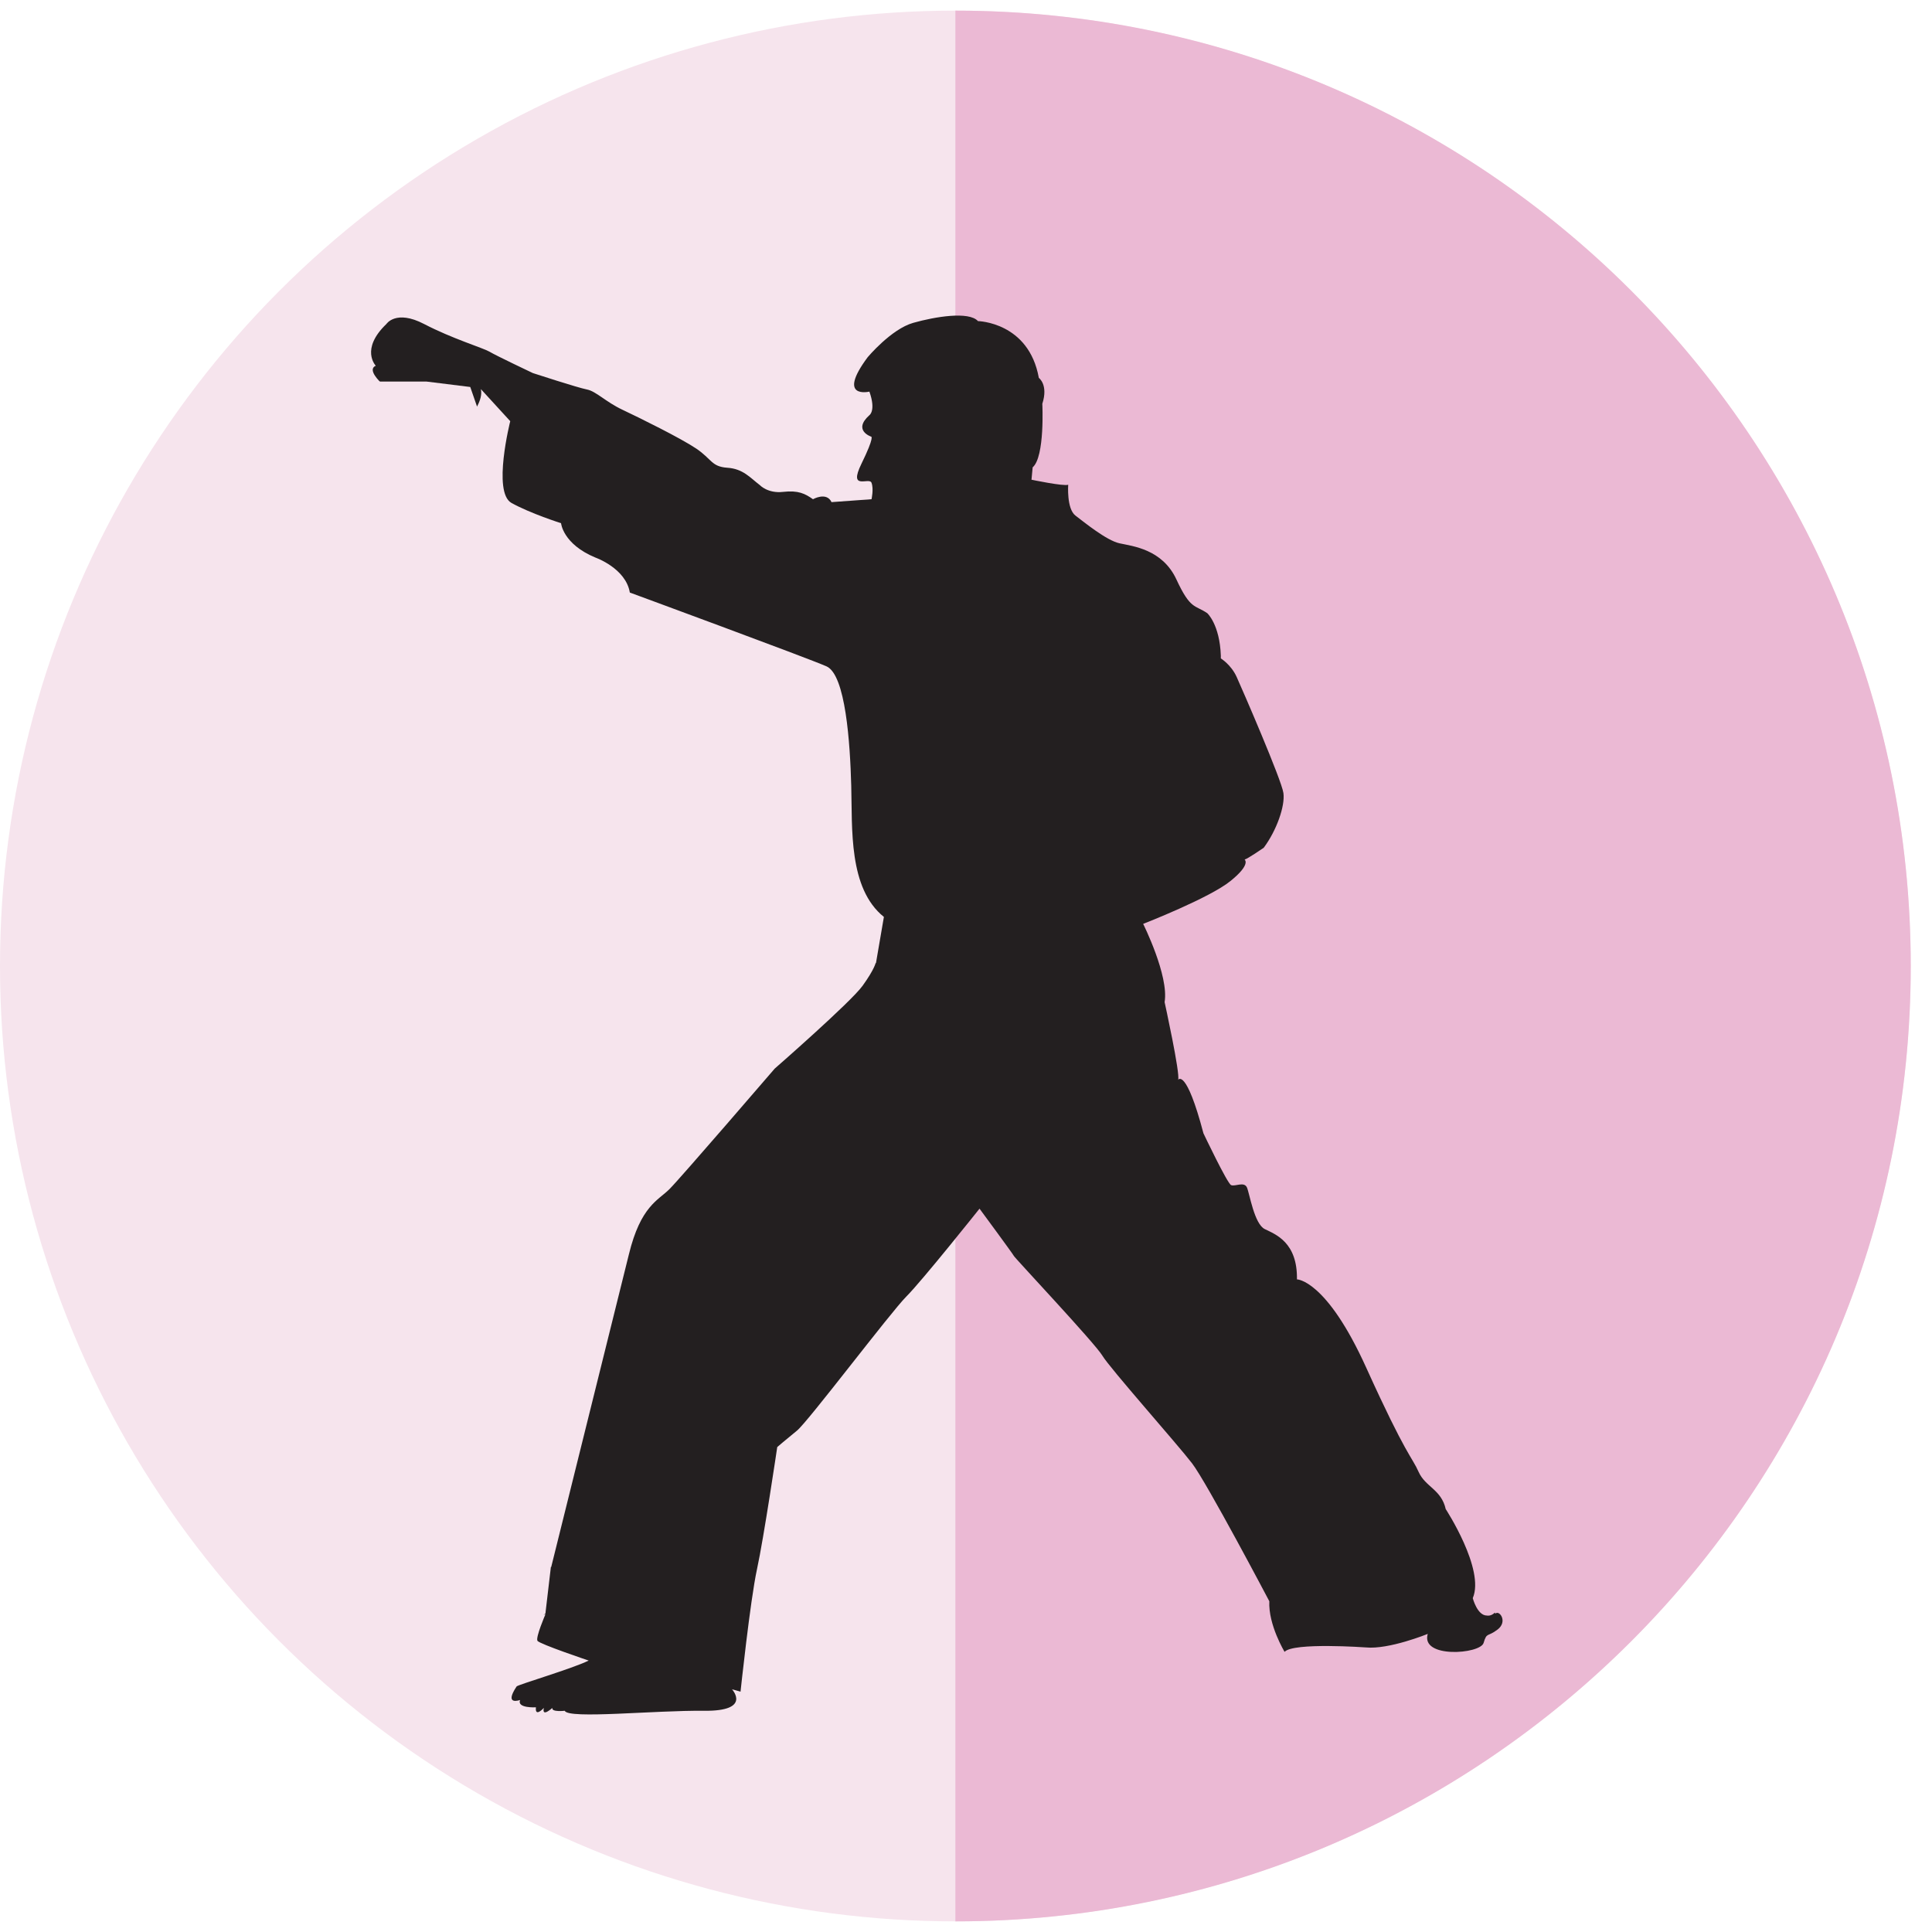 <?xml version="1.0" encoding="UTF-8"?><svg xmlns="http://www.w3.org/2000/svg" xmlns:xlink="http://www.w3.org/1999/xlink" viewBox="0 0 100 100"><defs><style>.cls-1,.cls-2{fill:none;}.cls-3{clip-path:url(#clippath);}.cls-4{fill:#f6e4ed;}.cls-5{fill:#f7e4d3;}.cls-6{fill:#ebb9d4;}.cls-7,.cls-8{fill:#f5cec3;}.cls-9{fill:#231f20;}.cls-10{fill:#86c2ba;}.cls-11{clip-path:url(#clippath-1);}.cls-2{stroke:#854b61;stroke-linecap:round;stroke-linejoin:round;stroke-width:.47px;}.cls-12{fill:url(#linear-gradient);mix-blend-mode:screen;opacity:.49;}.cls-13{isolation:isolate;}.cls-8{opacity:.36;}</style><clipPath id="clippath"><circle class="cls-1" cx="-70" cy="50" r="50.25"/></clipPath><linearGradient id="linear-gradient" x1="-19.73" y1="102.5" x2="-40.56" y2="-14.44" gradientUnits="userSpaceOnUse"><stop offset=".01" stop-color="#f7e4d3" stop-opacity="0"/><stop offset="1" stop-color="#f7e4d3" stop-opacity=".7"/></linearGradient><clipPath id="clippath-1"><rect class="cls-1" x="19.13" y="14.21" width="60.64" height="77.48"/></clipPath></defs><g class="cls-13"><g id="Layer_2"><g class="cls-3"><g><rect class="cls-5" x="-146.26" y=".08" width="152.63" height="101.75"/><g><rect class="cls-8" x="-146.24" y=".08" width="152.61" height="77"/><g><rect class="cls-7" x="-2.41" y="14.47" width="8.78" height=".18"/><rect class="cls-7" x="-2.41" y="18.9" width="8.78" height=".18"/><rect class="cls-7" x="-2.41" y="23.4" width="8.78" height=".18"/><path class="cls-7" d="M2.8,19.03s-.09-.04-.09-.09v-4.38s.04-.09,.09-.09,.09,.04,.09,.09v4.38s-.04,.09-.09,.09Z"/><path class="cls-7" d="M2.8,27.98s-.09-.04-.09-.09v-4.38s.04-.09,.09-.09,.09,.04,.09,.09v4.38s-.04,.09-.09,.09Z"/><path class="cls-7" d="M2.8,27.92s-.09-.04-.09-.09v-4.38s.04-.09,.09-.09,.09,.04,.09,.09v4.38s-.04,.09-.09,.09Z"/></g></g><path class="cls-12" d="M6.36,77.09H-43.85l14.47,27.73h-8.63l-17.63-27.73-3.32-5.23-4.04-6.36-.02-.03-.5-.78-1.37-2.15V8.76c-.02,.05,15.67,.09,31.2,.11,.14,0,.27,0,.41,0,15.04,.02,29.78,.03,29.78,.03l.29,.79,.81,2.19,.96,2.59,.07,.18L.22,18.9l.07,.18,1.61,4.32,.07,.18,.75,2.02,.18,.48,3.47,9.33v41.67Z"/><g><ellipse class="cls-7" cx="-8.29" cy="97.05" rx="9.04" ry="1.48"/><g><path class="cls-10" d="M-6.86,76.83s1.18-4.39,2.29-8.52c1.11-4.13,4-11.27,5.31-11.08,1.31,.2,.26,6.03-.85,9.31-1.11,3.28-6.62,10.55-6.62,10.55"/><g><path class="cls-10" d="M-1,75.68c.38-.15,.78-.29,1.19-.29,.41,0,.84,.12,1.11,.43,.42,.48,.35,1.24,0,1.78-.35,.53-.9,.89-1.44,1.23-.75,.47-7.4,4.96-7.67,4.63-.18-.22,.43-1.39,.54-1.63,.23-.51,.5-1.01,.8-1.49,.61-.98,1.37-1.87,2.23-2.63,.93-.82,2.06-1.62,3.24-2.01Z"/><path class="cls-2" d="M-9.3,88.97s.54-4.23,2.21-6.88c0,0,2.77-4.51,7.03-5.82"/></g></g></g></g></g><circle class="cls-4" cx="49.45" cy="50" r="49.45"/><path class="cls-6" d="M49.45,.55V99.45c27.31,0,49.45-22.14,49.45-49.45S76.76,.55,49.45,.55Z"/><g class="cls-11"><path class="cls-9" d="M77.37,83.47c-.2,.2-.41,.15-.41,.15-.5,0-.73-.9-.73-.9,.64-1.49-1.4-4.61-1.4-4.61-.23-1.02-1.05-1.14-1.4-1.92-.35-.79-.64-.82-2.71-5.39-2.07-4.58-3.59-4.58-3.59-4.58,.03-1.92-1.11-2.33-1.66-2.6-.55-.26-.79-1.84-.93-2.16-.15-.32-.61-.03-.82-.12-.2-.09-1.43-2.68-1.43-2.68-.9-3.41-1.31-2.77-1.31-2.77,.12-.29-.7-4.02-.7-4.02,.23-1.37-1.11-4.05-1.11-4.05,0,0,3.44-1.34,4.52-2.22,1.08-.87,.73-1.11,.73-1.11,.15-.03,.99-.61,.99-.61,.67-.9,1.11-2.16,1.02-2.83-.09-.67-2.13-5.37-2.42-6.01-.29-.64-.82-.96-.82-.96,0-.05,0-.1,0-.15-.06-1.61-.7-2.19-.7-2.19-.64-.44-.87-.17-1.6-1.75-.73-1.57-2.27-1.72-2.95-1.87-.67-.15-1.81-1.08-2.27-1.43-.47-.35-.38-1.6-.38-1.6-.23,.09-1.9-.26-1.9-.26l.06-.64c.64-.55,.5-3.29,.5-3.29,.32-.99-.18-1.34-.18-1.34-.52-2.89-3.15-2.94-3.15-2.94-.47-.52-2.22-.23-3.35,.09-1.14,.32-2.36,1.78-2.36,1.78-1.63,2.19,.09,1.78,.09,1.78,.35,.99,0,1.22,0,1.22-.88,.79,.09,1.11,.09,1.11,0,0,.2-.03-.5,1.4-.7,1.43,.41,.67,.52,.99,.12,.32,0,.85,0,.85l-2.07,.15c-.26-.55-.96-.15-.96-.15-.41-.29-.76-.47-1.55-.38-.79,.09-1.2-.35-1.2-.35-.5-.38-.87-.85-1.69-.9-.82-.06-.79-.44-1.6-.99-.82-.55-2.95-1.6-3.82-2.01-.87-.41-1.37-.96-1.84-1.05-.47-.09-2.8-.85-2.8-.85,0,0-1.9-.9-2.25-1.11-.35-.2-1.92-.67-3.38-1.43-1.46-.76-1.95,0-1.95,0-1.37,1.31-.55,2.16-.55,2.16-.47,.2,.26,.87,.26,.87-.26,.03-.88,.7-.88,.7-.39-.14-1.69,1.03-1.69,1.03-.54-.17-1.61,.72-1.61,.72-.04-.39-.62-.04-.62-.04-.25,.35-.87,.97-.87,.97-1.13,0-2.72,1.22-3.4,1.69-.68,.47-1.05,.19-1.05,.19l.6-.06,.08-.76s.39-.06,.8-.1c.41-.04-.45-2.2-.45-2.2,.41-.21,.08-1.63,.08-1.63,.62-.06,.51-1.79-.45-2.74-.95-.95-3.09-1.69-4.35-1.9-1.26-.21-2.45,1.46-2.45,1.46,0,0,1.56-.89,0,.08-1.55,.97-1.19,3.71-.91,4.61,.27,.89,.47,3.32,.47,3.32,0,0-.21,.06-.37,.16-.16,.1-.49,2.08-.49,2.08-.39,.04-1.3,.97-1.57,1.4-.27,.43-1.46,1.56-1.92,1.85-.47,.29-1.71,1.56-1.71,1.56l-.74,3.51c-.79,1.52-1.78,4.05-2.33,5.28-.55,1.22-.26,2.8,.52,3.79,.79,.99,1.05,.17,2.25,1.55,1.2,1.37,3,2.07,3,2.07l-.03,1.22c-.55,.5-.88,3.56-.88,3.56-.29,.61-1.22,3.62-1.57,4.69-.35,1.08-2.25,5.57-2.25,5.57-.55,.26-1.17,.64-1.55,1.81-.38,1.17-1.66,2.07-1.66,2.07-.2,.73-1.55,1.57-2.27,2.27-.73,.7-2.07,3.59-2.07,3.59,0,0-2.1,4.37-2.57,5.25-.47,.87-1.49,1.92-1.52,2.48-.03,.55-.35,2.42-.35,2.42,0,0-.87,1.11-1.17,2.36-.29,1.25,1.28,1.2,1.28,1.2,0,0-.32-.61,.17,.03,.5,.64,1.28,.7,1.28,.7,.44,.38,1.02,.12,1.02,.12,0,.38,.93,.03,.93,.03-.06,.38,.76,.12,.76,.12-.06,.52,1.17-.09,1.17-.09,3.59,.12,.29-1.22,.29-1.22-.26-.09-2.27-2.13-2.27-2.13,1.11,.73,3.47,.76,3.47,.76,.65,.11,3.06-5.6,3.06-5.6l1.6-1.25s4.78-5.54,6.33-7.23c1.55-1.69,8.08-9.39,8.08-9.39,0,0,4.52,4.05,5.92,5.69,1.4,1.63,1.81,1.17,1.81,1.17-.26,.7,0,3.06,.38,3.76,.38,.7,2.71,6.62,3.06,7.7,.35,1.08,.9,2.13,.9,2.13h1.08c-1.11,2.19,1.25,1.87,2.01,1.84,.76-.03,1.87-.23,1.87-.23,1.28-.09,2.27-.23,2.27-.23,0,0-.52,1.2-.41,1.37,.12,.17,2.65,1.02,2.65,1.02-.82,.41-3.67,1.25-3.73,1.34-.68,1.02,.18,.7,.18,.7-.18,.44,.82,.38,.82,.38-.06,.55,.41,.03,.41,.03-.12,.52,.44,0,.44,0-.06,.23,.64,.15,.64,.15,.18,.44,4.69-.03,7.2,0,2.51,.03,1.46-1.11,1.46-1.11l.12,.03,.32,.09s.5-4.72,.85-6.33c.35-1.6,1.05-6.33,1.05-6.33,0,0,.44-.38,1.02-.85,.58-.47,4.84-6.12,5.66-6.94,.82-.82,3.79-4.55,3.79-4.55,0,0,1.72,2.33,1.78,2.45,.06,.12,4.2,4.52,4.58,5.16,.38,.64,3.88,4.58,4.64,5.57,.76,.99,4,7.14,4,7.14-.06,1.22,.79,2.62,.79,2.62,.44-.5,4.2-.23,4.2-.23,1.2,.12,3.21-.7,3.21-.7-.38,1.28,2.71,1.05,2.89,.47,.17-.58,.2-.29,.73-.7,.53-.41,.09-1.02-.12-.82ZM45.32,49.85s-.06,.32-.67,1.17c-.61,.85-4.55,4.29-4.55,4.29,0,0-4.87,5.66-5.45,6.24-.58,.58-1.49,.87-2.1,3.38l-4.02,16.18-1.49-.35,.82-.64s-3.32-16.82-3.82-17.87c-.5-1.05-2.95-3.35-4.02-4.55-1.08-1.2-4.4-4.11-4.4-4.11,0,0-.27-5.85-1.45-5.64-.04,0-.08,.02-.12,.04,0,0,.23-1.31-1.43-1.11l-.09-.5s.93-4.32,.67-6.91c-.26-2.59-.96-6.71-1.4-7.35,0,0,2.92-2.19,3.99-2.68,1.08-.5,2.54-1.25,3.12-2.3l.58-1.05s.18,.47,1.17-1.2c0,0,.96-.03,1.46-1.31,0,0,1.75-1.25,2.07-1.75,.32-.5,.82-1.11,.7-1.69l1.52,1.66s-.93,3.67,.06,4.23c.99,.55,2.57,1.05,2.57,1.05,0,0,.09,1.08,1.78,1.78,0,0,1.57,.55,1.78,1.81,0,0,9.18,3.38,10.18,3.82,.99,.44,1.22,3.97,1.28,6.18,.06,2.22-.15,5.31,1.69,6.79l-.41,2.39Z"/></g><polygon class="cls-4" points="28.23 83.52 28.52 81.05 28.32 76.73 36.42 35.41 25.72 27.31 24.95 21.79 24.34 20.03 22.08 19.75 19.13 19.75 18.16 21.24 17 83.94 24.34 86.43 28.23 83.52"/></g></g></svg>